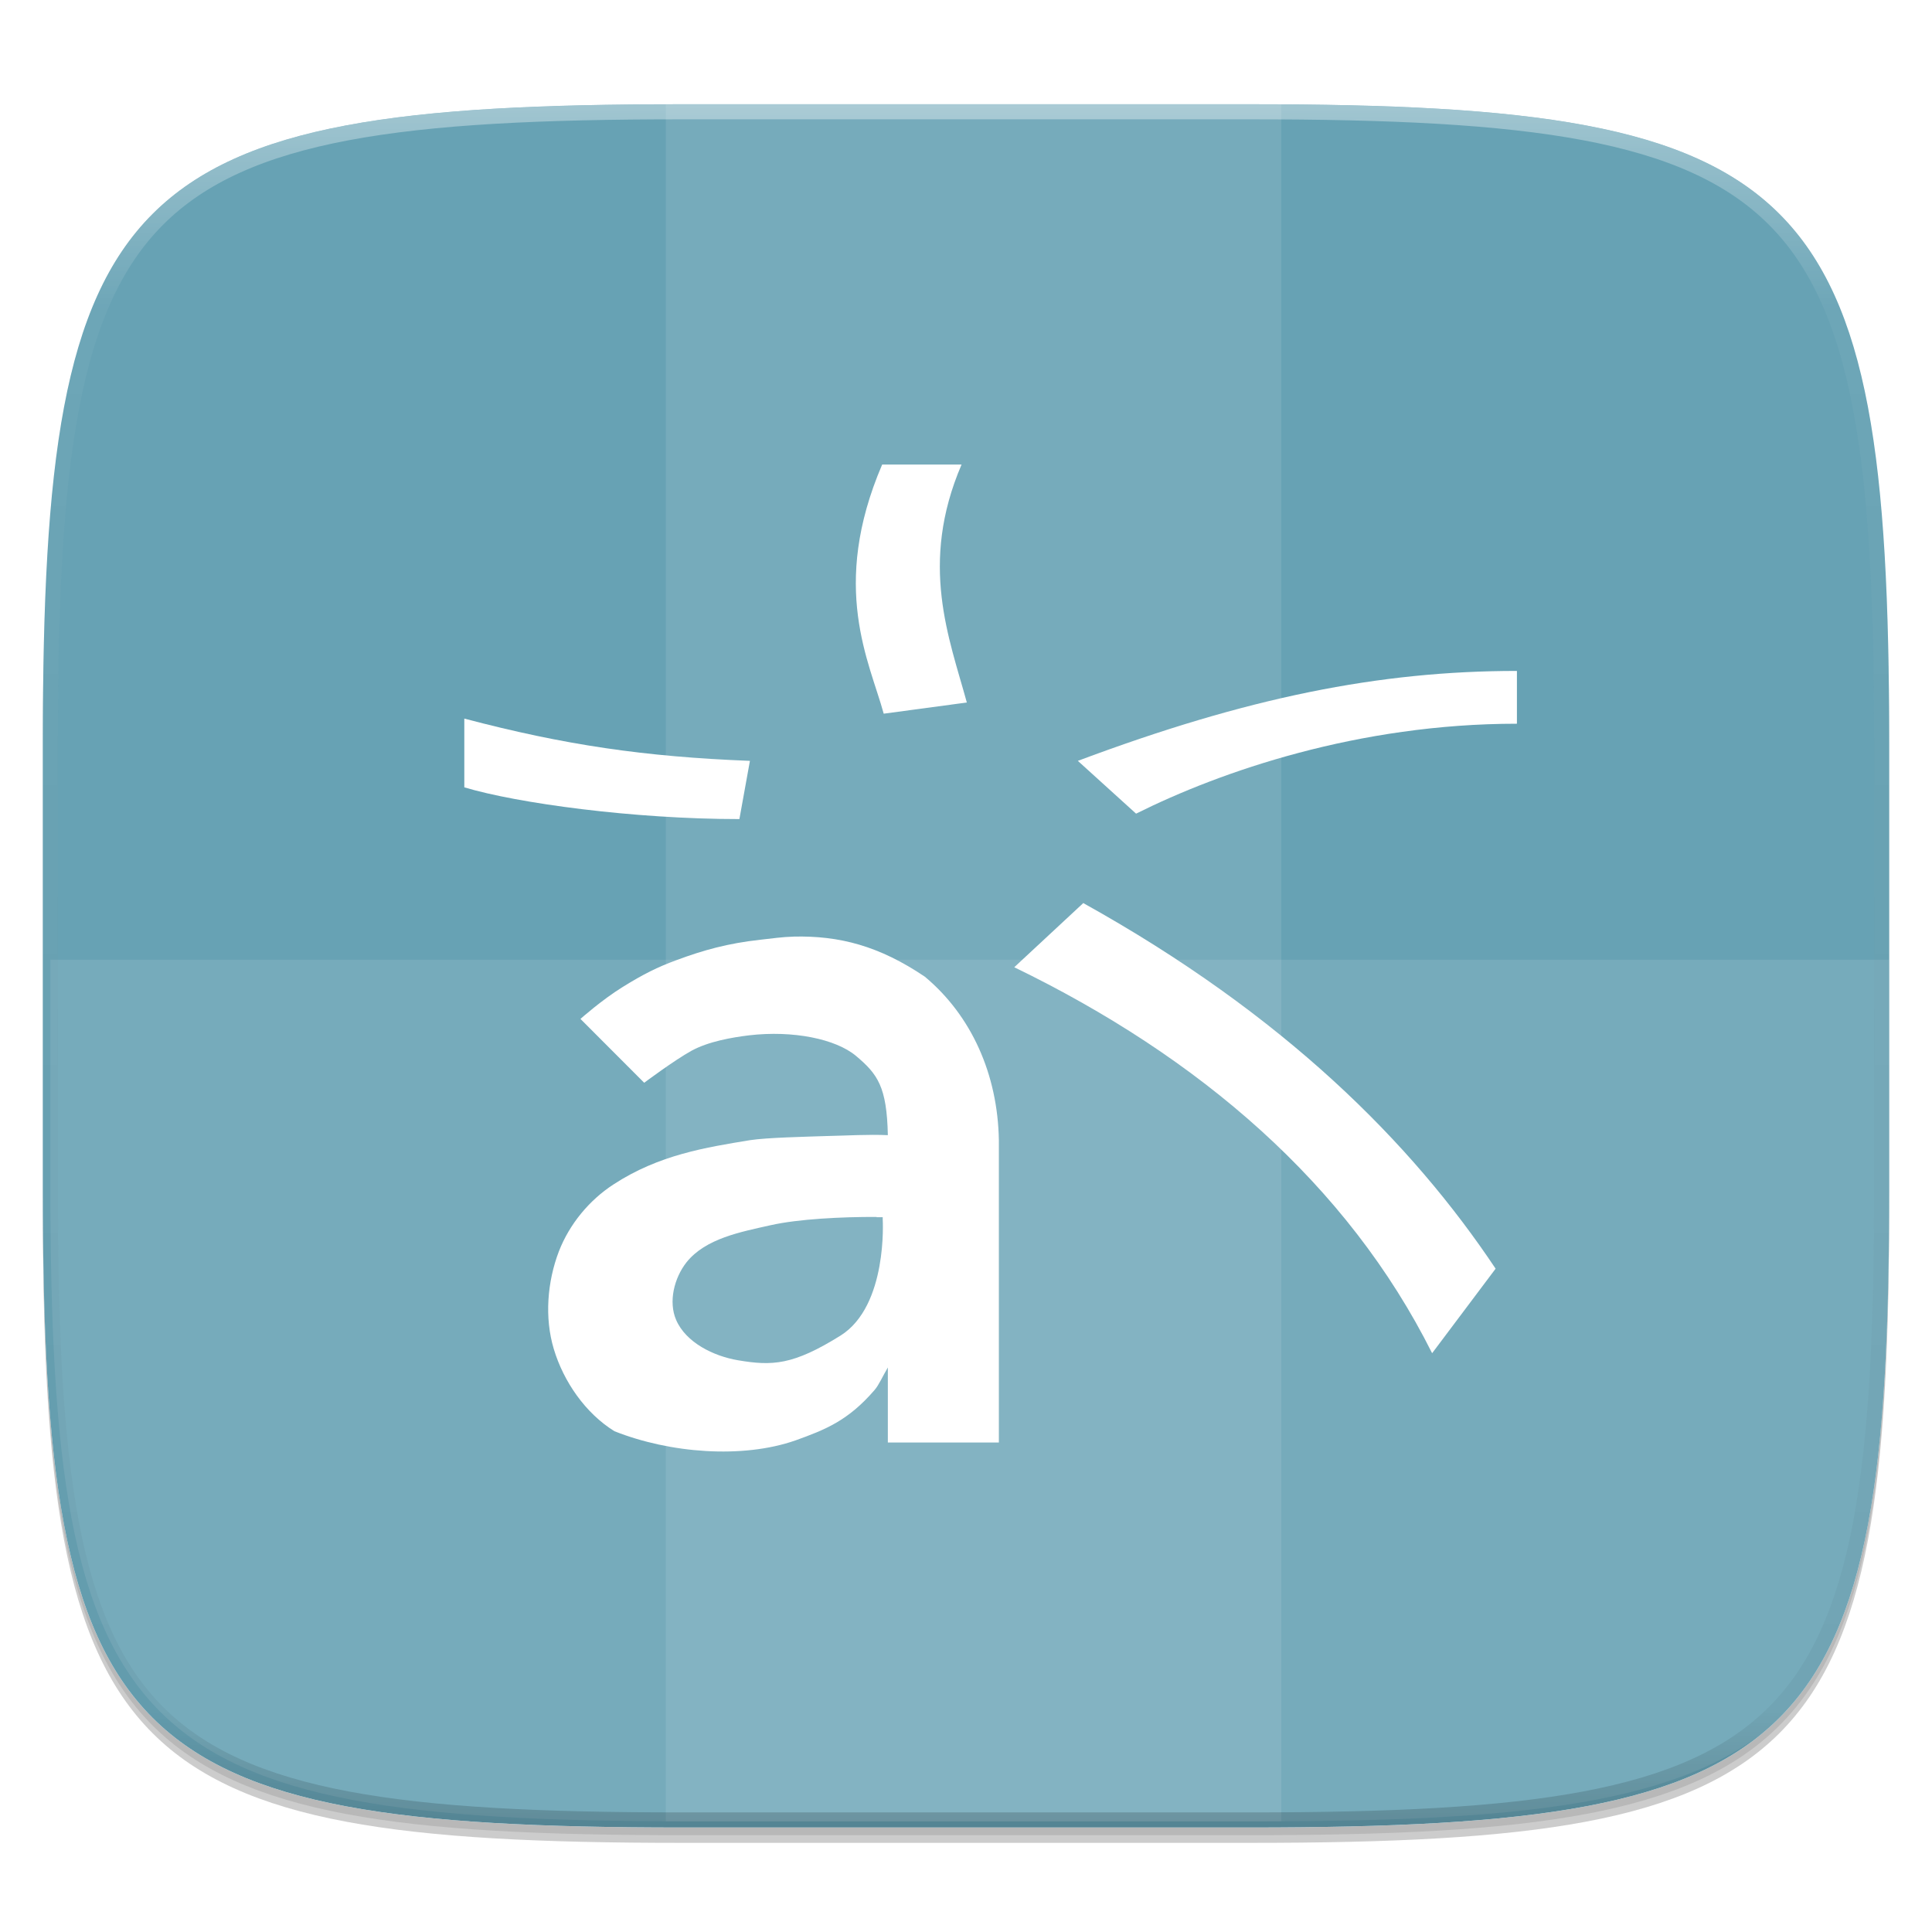 <?xml version="1.0" encoding="UTF-8" standalone="no"?>
<!-- Generator: Gravit.io -->

<svg
   xmlns:dc="http://purl.org/dc/elements/1.1/"
   xmlns:cc="http://creativecommons.org/ns#"
   xmlns:rdf="http://www.w3.org/1999/02/22-rdf-syntax-ns#"
   xmlns:svg="http://www.w3.org/2000/svg"
   xmlns="http://www.w3.org/2000/svg"
   xmlns:sodipodi="http://sodipodi.sourceforge.net/DTD/sodipodi-0.dtd"
   xmlns:inkscape="http://www.inkscape.org/namespaces/inkscape"
   style="isolation:isolate"
   viewBox="0 0 256 256"
   width="256"
   height="256"
   version="1.1"
   id="svg92"
   sodipodi:docname="astah-community.svg"
   inkscape:version="0.92.2pre0 (973e216, 2017-07-25)">
  <sodipodi:namedview
     pagecolor="#ffffff"
     bordercolor="#666666"
     borderopacity="1"
     objecttolerance="10"
     gridtolerance="10"
     guidetolerance="10"
     inkscape:pageopacity="0"
     inkscape:pageshadow="2"
     inkscape:window-width="1920"
     inkscape:window-height="960"
     id="namedview94"
     showgrid="false"
     inkscape:zoom="0.921875"
     inkscape:cx="128"
     inkscape:cy="128"
     inkscape:window-x="0"
     inkscape:window-y="27"
     inkscape:window-maximized="1"
     inkscape:current-layer="g44" />
  <defs
     id="defs5">
    <clipPath
       id="_clipPath_NbZLXeVMuL4ylCHlJPyfNg6ZPhOdQlz4">
      <rect
         width="256"
         height="256"
         id="rect2" />
    </clipPath>
  </defs>
  <g
     clip-path="url(#_clipPath_NbZLXeVMuL4ylCHlJPyfNg6ZPhOdQlz4)"
     id="g90">
    <g
       id="icon">
      <g
         id="drop shadow">
        <defs
           id="defs12">
          <filter
             id="MkxHOZ6bXB7um75n64Hcw8qGKQSpjDNm"
             x="-200%"
             y="-200%"
             width="400%"
             height="400%">
            <feGaussianBlur
               stdDeviation="2.32"
               id="feGaussianBlur9" />
          </filter>
        </defs>
        <g
           opacity="0.2"
           filter="url(#MkxHOZ6bXB7um75n64Hcw8qGKQSpjDNm)"
           id="g16">
          <path
             d=" M 165.685 15.849 C 239.741 15.849 250.325 26.407 250.325 100.394 L 250.325 159.645 C 250.325 233.632 239.741 244.189 165.685 244.189 L 90.315 244.189 C 16.259 244.189 5.675 233.632 5.675 159.645 L 5.675 100.394 C 5.675 26.407 16.259 15.849 90.315 15.849 L 165.685 15.849 Z "
             fill="rgb(0,0,0)"
             id="path14" />
        </g>
        <defs
           id="defs21">
          <filter
             id="gKjz3uXFwZIu16HBsvGr1vQY0Z32fdRC"
             x="-200%"
             y="-200%"
             width="400%"
             height="400%">
            <feGaussianBlur
               stdDeviation="1.16"
               id="feGaussianBlur18" />
          </filter>
        </defs>
        <g
           opacity="0.1"
           filter="url(#gKjz3uXFwZIu16HBsvGr1vQY0Z32fdRC)"
           id="g25">
          <path
             d=" M 165.685 14.83 C 239.741 14.83 250.325 25.387 250.325 99.374 L 250.325 158.626 C 250.325 232.612 239.741 243.17 165.685 243.17 L 90.315 243.17 C 16.259 243.17 5.675 232.612 5.675 158.626 L 5.675 99.374 C 5.675 25.387 16.259 14.83 90.315 14.83 L 165.685 14.83 Z "
             fill="rgb(0,0,0)"
             id="path23" />
        </g>
      </g>
      <path
         d=" M 165.685 13.811 C 239.741 13.811 250.325 24.368 250.325 98.355 L 250.325 157.606 C 250.325 231.593 239.741 242.151 165.685 242.151 L 90.315 242.151 C 16.259 242.151 5.675 231.593 5.675 157.606 L 5.675 98.355 C 5.675 24.368 16.259 13.811 90.315 13.811 L 165.685 13.811 Z "
         fill="rgb(255,255,255)"
         id="path28" />
      <clipPath
         id="_clipPath_pi494F34T3pCZIx6UszPhfZernWa6N1i">
        <path
           d=" M 165.685 13.811 C 239.741 13.811 250.325 24.368 250.325 98.355 L 250.325 157.606 C 250.325 231.593 239.741 242.151 165.685 242.151 L 90.315 242.151 C 16.259 242.151 5.675 231.593 5.675 157.606 L 5.675 98.355 C 5.675 24.368 16.259 13.811 90.315 13.811 L 165.685 13.811 Z "
           fill="rgb(255,255,255)"
           id="path30" />
      </clipPath>
      <g
         clip-path="url(#_clipPath_pi494F34T3pCZIx6UszPhfZernWa6N1i)"
         id="g44">
        <path
           d=" M 165.685 13.811 C 239.741 13.811 250.325 24.368 250.325 98.355 L 250.325 157.606 C 250.325 231.593 239.741 242.151 165.685 242.151 L 90.315 242.151 C 16.259 242.151 5.675 231.593 5.675 157.606 L 5.675 98.355 C 5.675 24.368 16.259 13.811 90.315 13.811 L 165.685 13.811 Z "
           fill="rgb(243,79,23)"
           id="path33"
           style="fill:#67a2b4;fill-opacity:1" />
        <g
           id="holds">
          <g
             opacity="0.1"
             id="g37">
            <rect
               x="88.225"
               y="12.997"
               width="81.549"
               height="228.338"
               transform="matrix(1,0,0,1,0,0)"
               fill="rgb(255,255,255)"
               id="rect35" />
          </g>
          <g
             opacity="0.1"
             id="g41">
            <path
               d=" M 6.676 127.167 L 6.676 156.792 C 6.676 230.778 17.26 241.336 91.315 241.336 L 166.685 241.336 C 240.74 241.336 251.324 230.778 251.324 156.792 L 251.324 127.167 L 6.676 127.167 Z "
               fill="rgb(255,255,255)"
               id="path39" />
          </g>
        </g>
      </g>
      <g
         id="highlight">
        <clipPath
           id="_clipPath_xBgfcK1zASLygvRWRkEi1OMDbZP9AYIE">
          <path
             d=" M 165.685 13.811 C 239.741 13.811 250.325 24.368 250.325 98.355 L 250.325 157.606 C 250.325 231.593 239.741 242.151 165.685 242.151 L 90.315 242.151 C 16.259 242.151 5.675 231.593 5.675 157.606 L 5.675 98.355 C 5.675 24.368 16.259 13.811 90.315 13.811 L 165.685 13.811 Z "
             fill="rgb(255,255,255)"
             id="path46" />
        </clipPath>
        <g
           clip-path="url(#_clipPath_xBgfcK1zASLygvRWRkEi1OMDbZP9AYIE)"
           id="g62">
          <g
             opacity="0.4"
             id="g60">
            <linearGradient
               id="_lgradient_66"
               x1="51.667%"
               y1="0%"
               x2="51.667%"
               y2="100%">
              <stop
                 offset="0%"
                 stop-opacity="1"
                 style="stop-color:rgb(255,255,255)"
                 id="stop49" />
              <stop
                 offset="12.5%"
                 stop-opacity="0.098"
                 style="stop-color:rgb(255,255,255)"
                 id="stop51" />
              <stop
                 offset="92.5%"
                 stop-opacity="0.098"
                 style="stop-color:rgb(0,0,0)"
                 id="stop53" />
              <stop
                 offset="100%"
                 stop-opacity="0.498"
                 style="stop-color:rgb(0,0,0)"
                 id="stop55" />
            </linearGradient>
            <path
               d=" M 165.685 13.811 C 239.741 13.811 250.325 24.368 250.325 98.355 L 250.325 157.606 C 250.325 231.593 239.741 242.151 165.685 242.151 L 90.315 242.151 C 16.259 242.151 5.675 231.593 5.675 157.606 L 5.675 98.355 C 5.675 24.368 16.259 13.811 90.315 13.811 L 165.685 13.811 Z "
               fill="none"
               vector-effect="non-scaling-stroke"
               stroke-width="4"
               stroke="url(#_lgradient_66)"
               stroke-linejoin="round"
               stroke-linecap="round"
               stroke-miterlimit="4"
               id="path58" />
          </g>
        </g>
      </g>
    </g>
    <g
       id="pictogram"
       filter="url(#1hopwS2aHFDCMhlN7WjpoIlBzuDptJF4)">
      <path
         d=" M 116.891 59.555 C 109.926 75.813 115.222 85.689 117.096 92.567 L 128.11 91.085 C 125.778 82.555 121.76 72.731 127.413 59.555"
         fill="rgb(255,255,255)"
         id="path66" />
      <path
         d=" M 201 86.901 C 182.781 86.901 165.263 90.41 142.821 98.818 L 150.535 105.813 C 161.755 100.212 179.974 93.897 201 93.897"
         fill="rgb(255,255,255)"
         id="path68" />
      <path
         d=" M 61.523 93.217 L 61.523 102.326 C 68.536 104.436 83.948 106.532 97.974 106.532 L 99.369 98.818 C 85.408 98.273 74.834 96.725 61.519 93.217"
         fill="rgb(255,255,255)"
         id="path70" />
      <path
         d=" M 143.57 117.634 L 134.395 126.164 C 158.93 138.063 178.544 154.887 189.763 177.308 L 198.176 166.107 C 187.074 149.456 170.149 132.462 143.575 117.682"
         fill="rgb(255,255,255)"
         id="path72" />
      <path
         d=" M 105.11 122.11 C 103.697 122.145 102.268 122.35 100.751 122.52 C 96.445 122.995 93.193 123.897 89.58 125.244 C 87.126 126.146 85.273 127.066 82.497 128.788 C 79.72 130.509 76.913 133.011 76.913 133.011 L 85.36 141.471 C 85.36 141.471 89.344 138.49 91.628 137.23 C 93.908 135.988 97.007 135.461 99.256 135.186 C 105.079 134.506 110.732 135.661 113.421 137.91 C 116.298 140.329 117.51 141.999 117.645 148.415 C 115.056 148.297 112.402 148.467 109.473 148.532 C 106.866 148.62 101.57 148.737 99.391 149.077 C 93.585 150.032 87.317 150.999 81.276 154.953 C 78.06 157.045 75.453 160.214 74.058 163.805 C 72.511 167.841 72.136 172.61 73.379 176.746 C 74.673 181.07 77.585 185.276 81.416 187.643 C 88.786 190.572 98.406 191.304 105.388 188.867 C 109.303 187.455 112.354 186.278 115.875 182.194 C 116.455 181.532 116.948 180.372 117.645 179.196 L 117.645 189.138 L 132.355 189.138 L 132.355 149.077 C 132.203 140.36 128.729 132.58 122.549 127.419 C 116.52 123.348 111.225 121.953 105.114 122.106 M 116.146 159.29 L 116.965 159.29 L 116.965 159.577 C 116.965 159.577 117.662 171.019 111.382 174.968 C 105.101 178.882 102.359 179.021 97.761 178.237 C 94.562 177.692 90.883 175.905 89.588 172.889 C 88.551 170.487 89.331 167.34 90.966 165.261 C 93.502 162.092 98.136 161.242 102.137 160.34 C 105.798 159.521 111.499 159.233 116.167 159.25"
         fill="rgb(255,255,255)"
         id="path74" />
    </g>
    <defs
       id="defs88">
      <filter
         id="1hopwS2aHFDCMhlN7WjpoIlBzuDptJF4"
         x="-200%"
         y="-200%"
         width="400%"
         height="400%">
        <feOffset
           in="SourceAlpha"
           result="offOut"
           dx="0"
           dy="2"
           id="feOffset77" />
        <feGaussianBlur
           in="offOut"
           result="blurOut"
           stdDeviation="5"
           id="feGaussianBlur79" />
        <feComponentTransfer
           in="blurOut"
           result="opacOut"
           id="feComponentTransfer83">
          <feFuncA
             type="table"
             tableValues="0 0.5"
             id="feFuncA81" />
        </feComponentTransfer>
        <feBlend
           in="SourceGraphic"
           in2="opacOut"
           mode="normal"
           id="feBlend85" />
      </filter>
    </defs>
  </g>
</svg>
